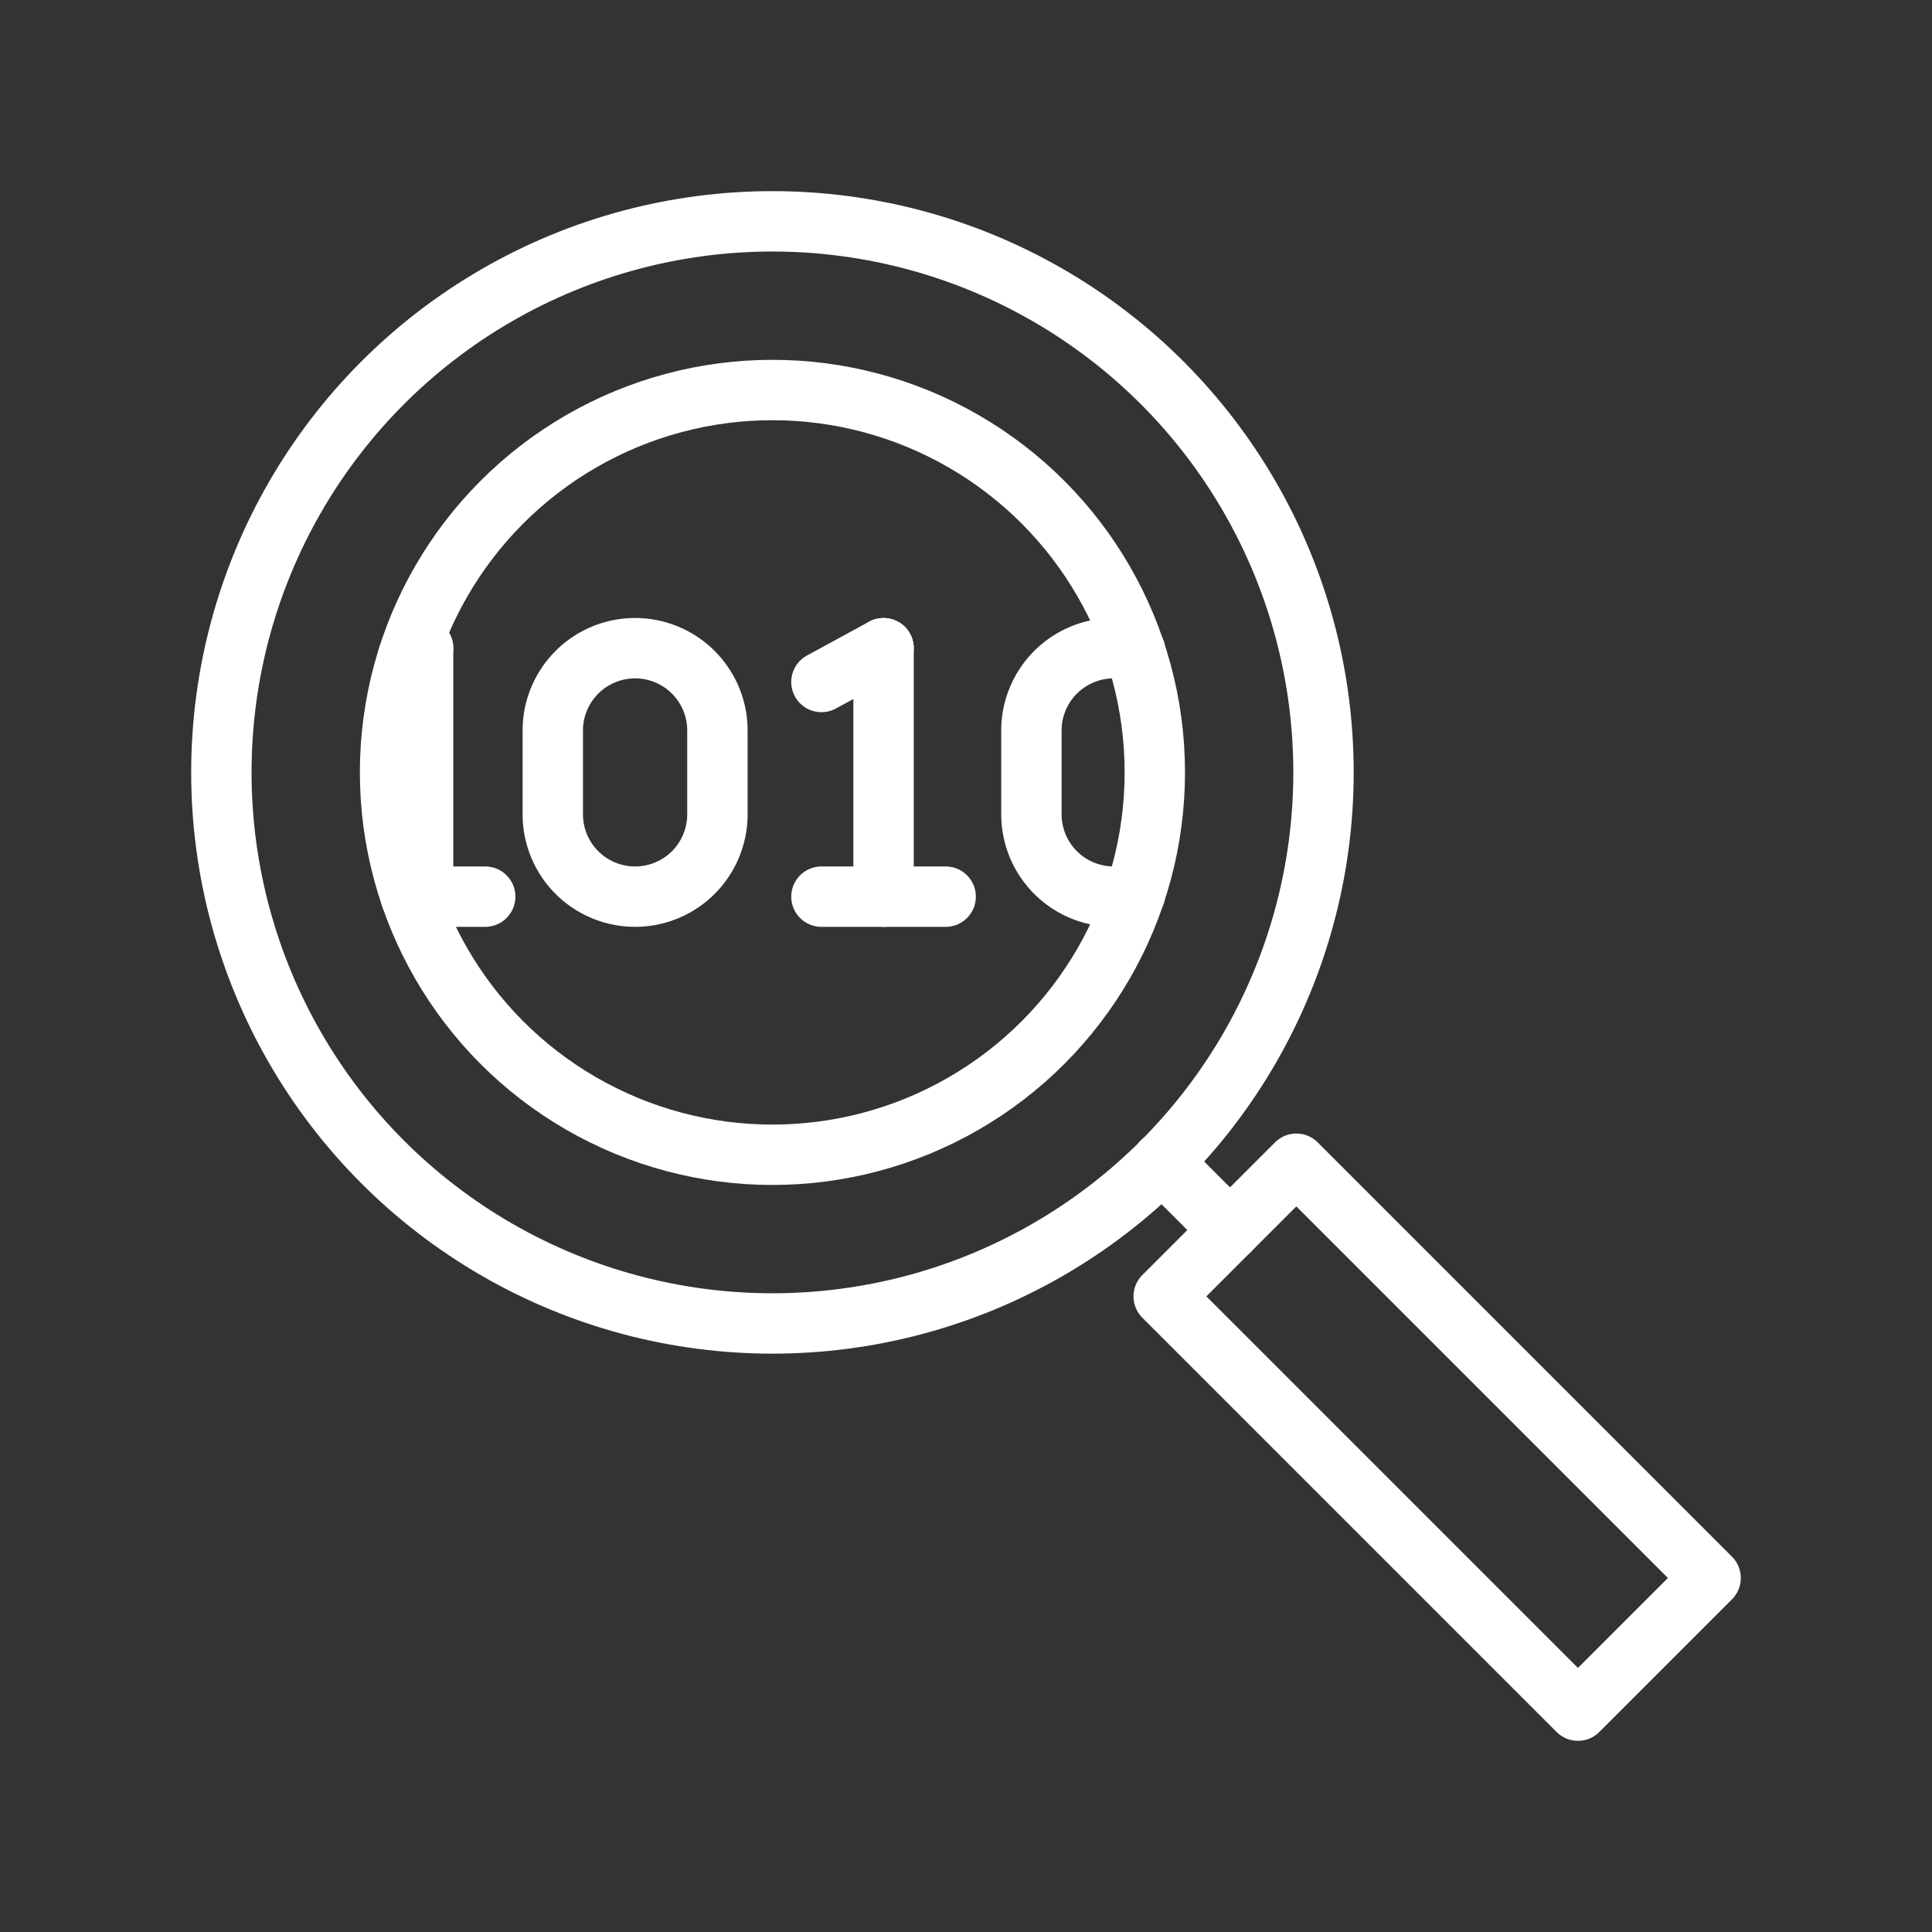 <ns0:svg xmlns:ns0="http://www.w3.org/2000/svg" viewBox="0 0 48 48" style="stroke-width:1.5px">
    <ns0:rect x="0" y="0" width="48" height="48" fill="#333333" stroke="none"/>
    <ns0:defs style="stroke-width:1.5px">
        <ns0:style style="stroke-width:1.5px">.a{fill:none;stroke:#fff;stroke-linecap:round;stroke-linejoin:round;}</ns0:style>
    </ns0:defs>
    <ns0:rect class="a" transform="translate(-14.79 35.706) rotate(-45)" x="33.375" y="28.428" width="4.661" height="14.556" style="stroke-width:1.5px" />
    <ns0:circle class="a" cx="19.191" cy="19.19" r="13.691" style="stroke-width:1.5px" />
    <ns0:line class="a" x1="30.559" x2="28.868" y1="30.56" y2="28.869" style="stroke-width:1.5px" />
    <ns0:circle class="a" cx="19.191" cy="19.19" r="9.5" style="stroke-width:1.5px" />
    <ns0:line class="a" x1="20.408" x2="23.495" y1="22.277" y2="22.277" style="stroke-width:1.5px" />
    <ns0:line class="a" x1="20.408" x2="21.952" y1="16.944" y2="16.104" style="stroke-width:1.5px" />
    <ns0:line class="a" x1="21.952" x2="21.952" y1="16.104" y2="22.277" style="stroke-width:1.5px" />
    <ns0:line class="a" x1="10.205" x2="12.055" y1="22.277" y2="22.277" style="stroke-width:1.5px" />
    <ns0:line class="a" x1="10.138" x2="10.512" y1="16.307" y2="16.104" style="stroke-width:1.5px" />
    <ns0:line class="a" x1="10.512" x2="10.512" y1="16.104" y2="22.277" style="stroke-width:1.5px" />
    <ns0:path class="a" d="m13.734 20.232a2.045 2.045 0 0 0 4.09 0v-2.083a2.045 2.045 0 0 0-4.09 0z" style="stroke-width:1.5px" />
    <ns0:path class="a" d="m28.204 16.174a2.047 2.047 0 0 0-2.579 1.974v2.083a2.046 2.046 0 0 0 2.578 1.975" style="stroke-width:1.5px" />
</ns0:svg>